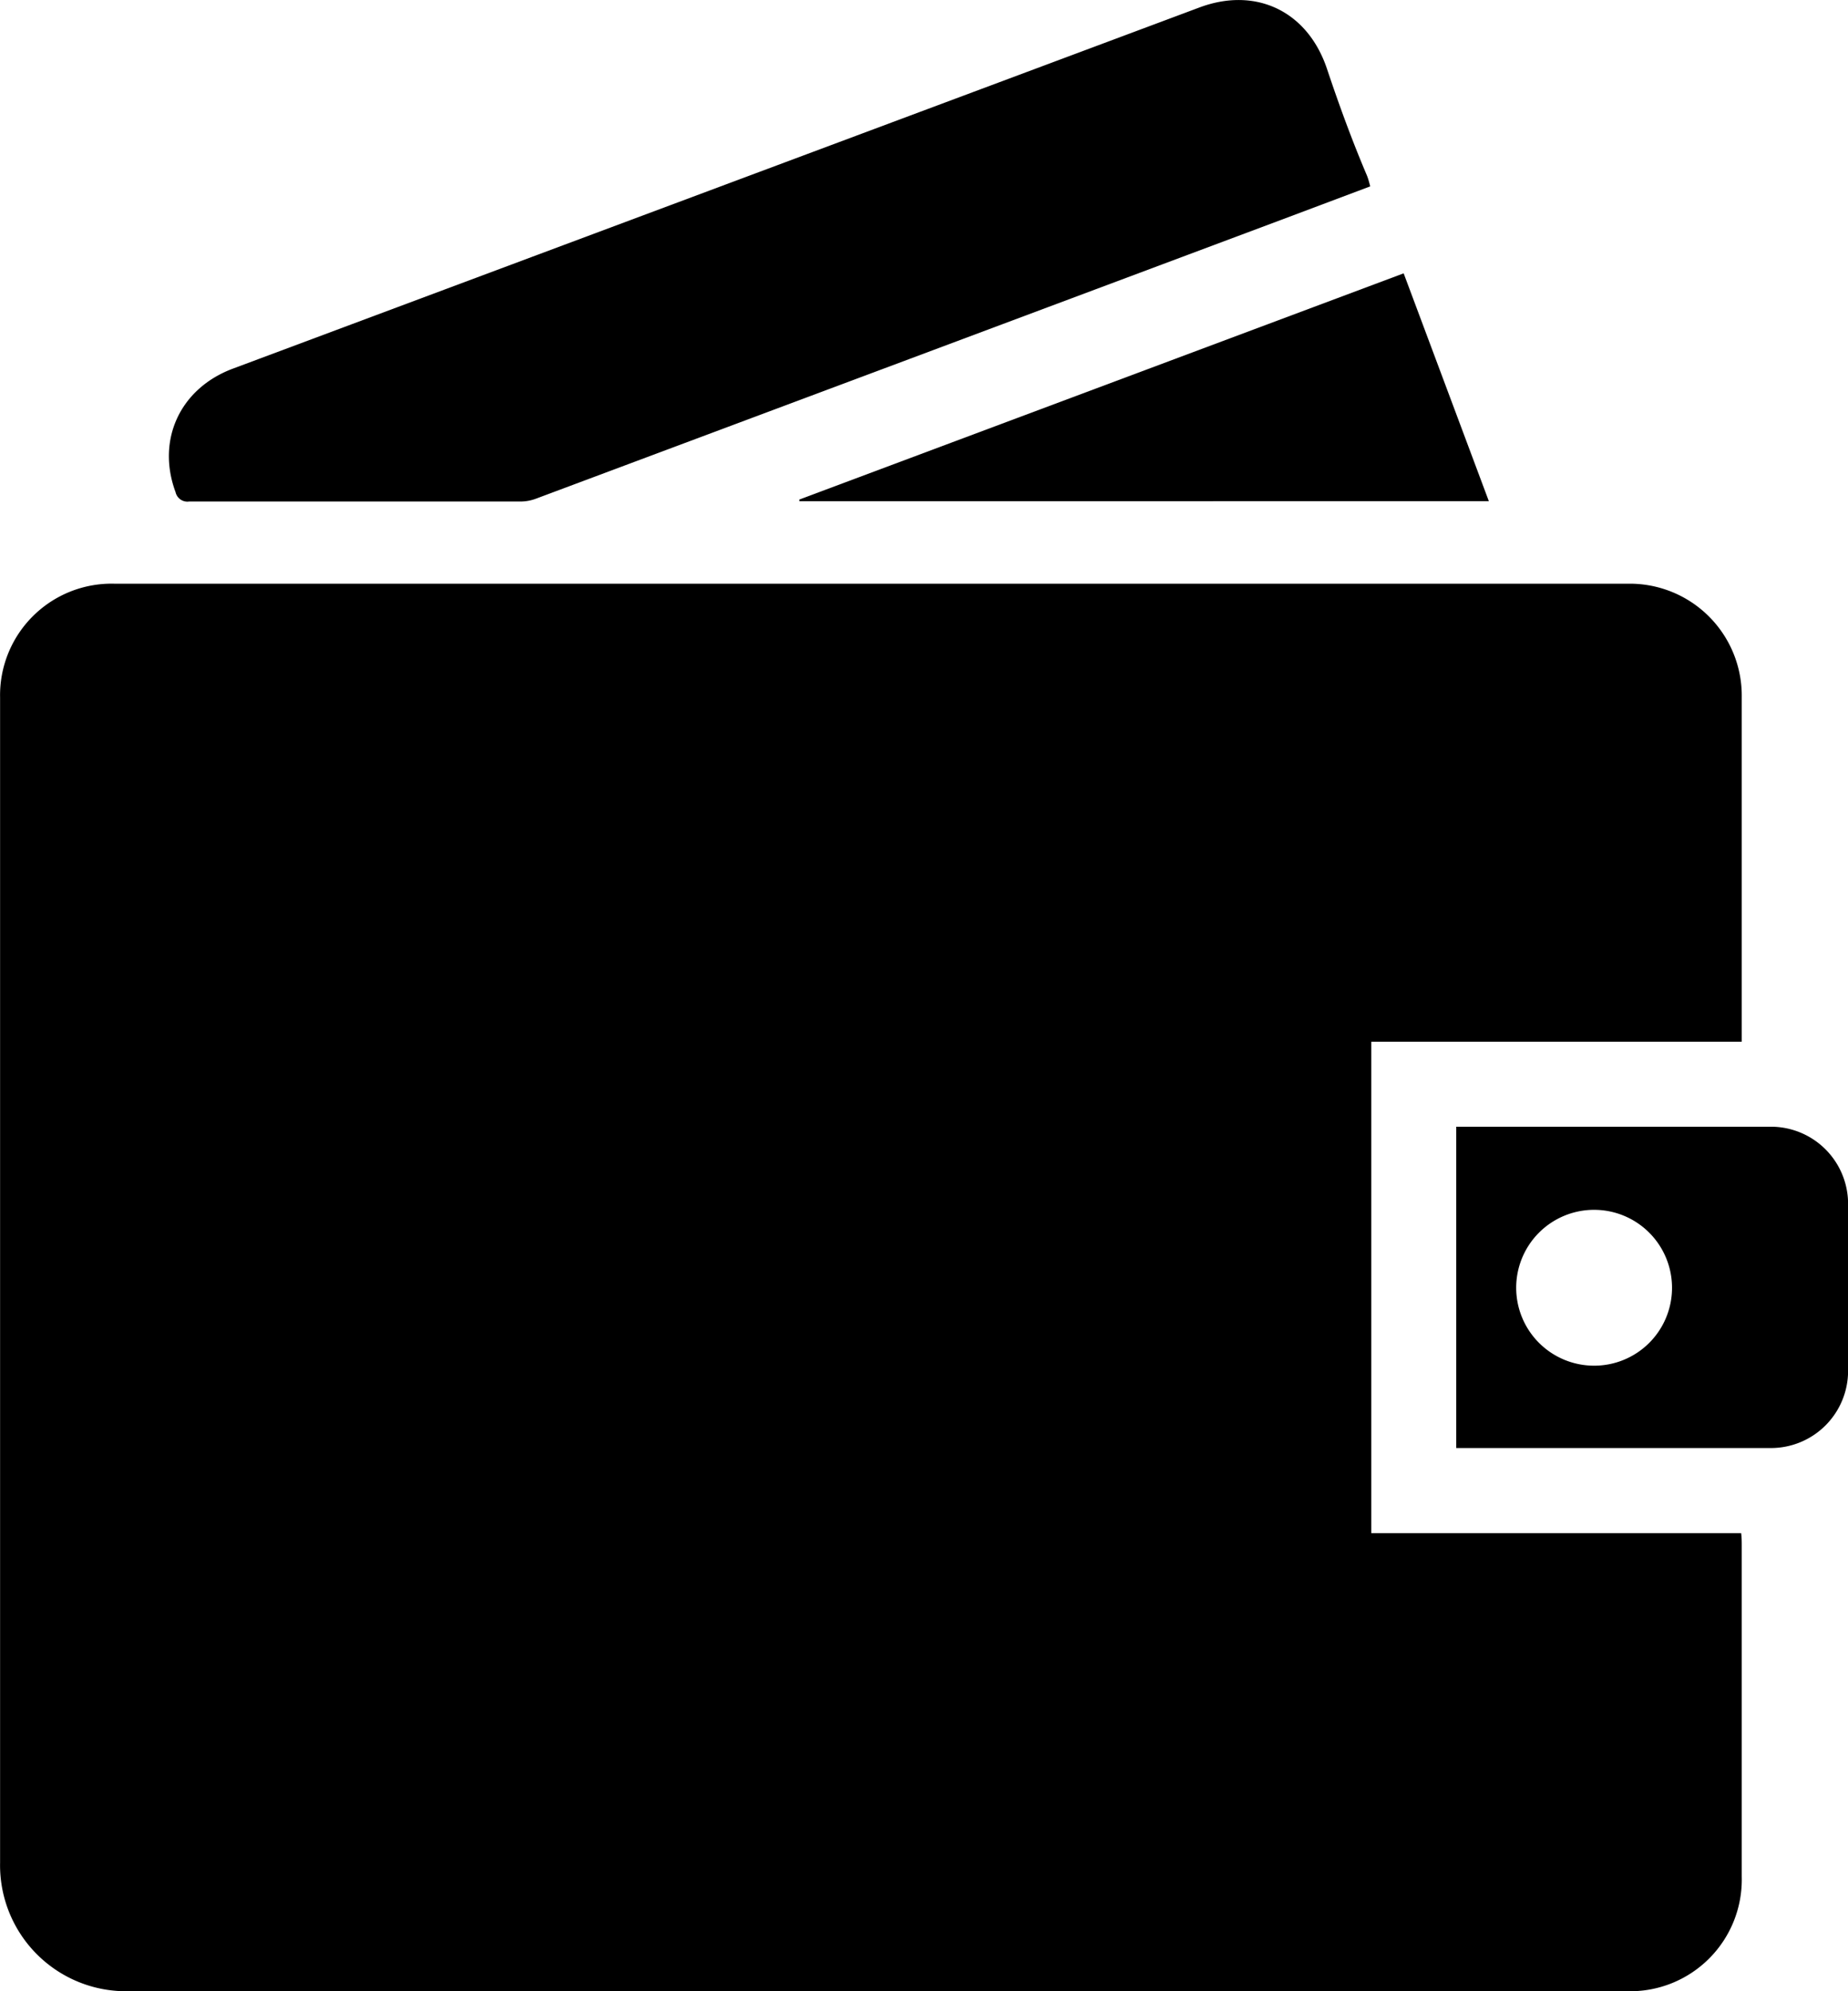 <svg id="Layer_1" data-name="Layer 1" xmlns="http://www.w3.org/2000/svg" viewBox="0 0 221.05 238.13"><title>icon-Wallet2</title><path d="M180,26.7l-10.64,4Q124.8,47.38,80.21,64.05a5.33,5.33,0,0,1-1.86.34c-13.21,0-26.42,0-39.63,0a1.45,1.45,0,0,1-1.62-1.12c-2.31-6.23.52-12.4,6.85-14.77L141.65,12l17.93-6.7c6.73-2.51,12.92.43,15.24,7.32,1.44,4.3,3,8.58,4.77,12.74C179.76,25.77,179.86,26.16,180,26.7Z" transform="translate(-16.1 -4.41)"/><path d="M184,37.1c3.41,9.13,6.78,18.14,10.19,27.25H111.72l0-.2Z" transform="translate(-16.1 -4.41)"/><path d="M227.93,139.16H190.29v38.43h37.64a9.23,9.23,0,0,0,9.23-9.23v-20A9.23,9.23,0,0,0,227.93,139.16Zm-21.14,28.58a9.32,9.32,0,1,1,9.31-9.31A9.31,9.31,0,0,1,206.79,167.74Z" transform="translate(-16.1 -4.41)"/><path d="M224.44,129v-1.37q0-19.92,0-39.83a13.39,13.39,0,0,0-13.6-13.58q-90.51,0-181,0A13.34,13.34,0,0,0,16.11,87.82q0,69.69,0,139.36a15.07,15.07,0,0,0,15.43,15.37H210.72a13.35,13.35,0,0,0,13.72-13.7q0-19.78,0-39.57c0-.47,0-.93-.07-1.51H180.13V129Z" transform="translate(-16.1 -4.41)"/></svg>